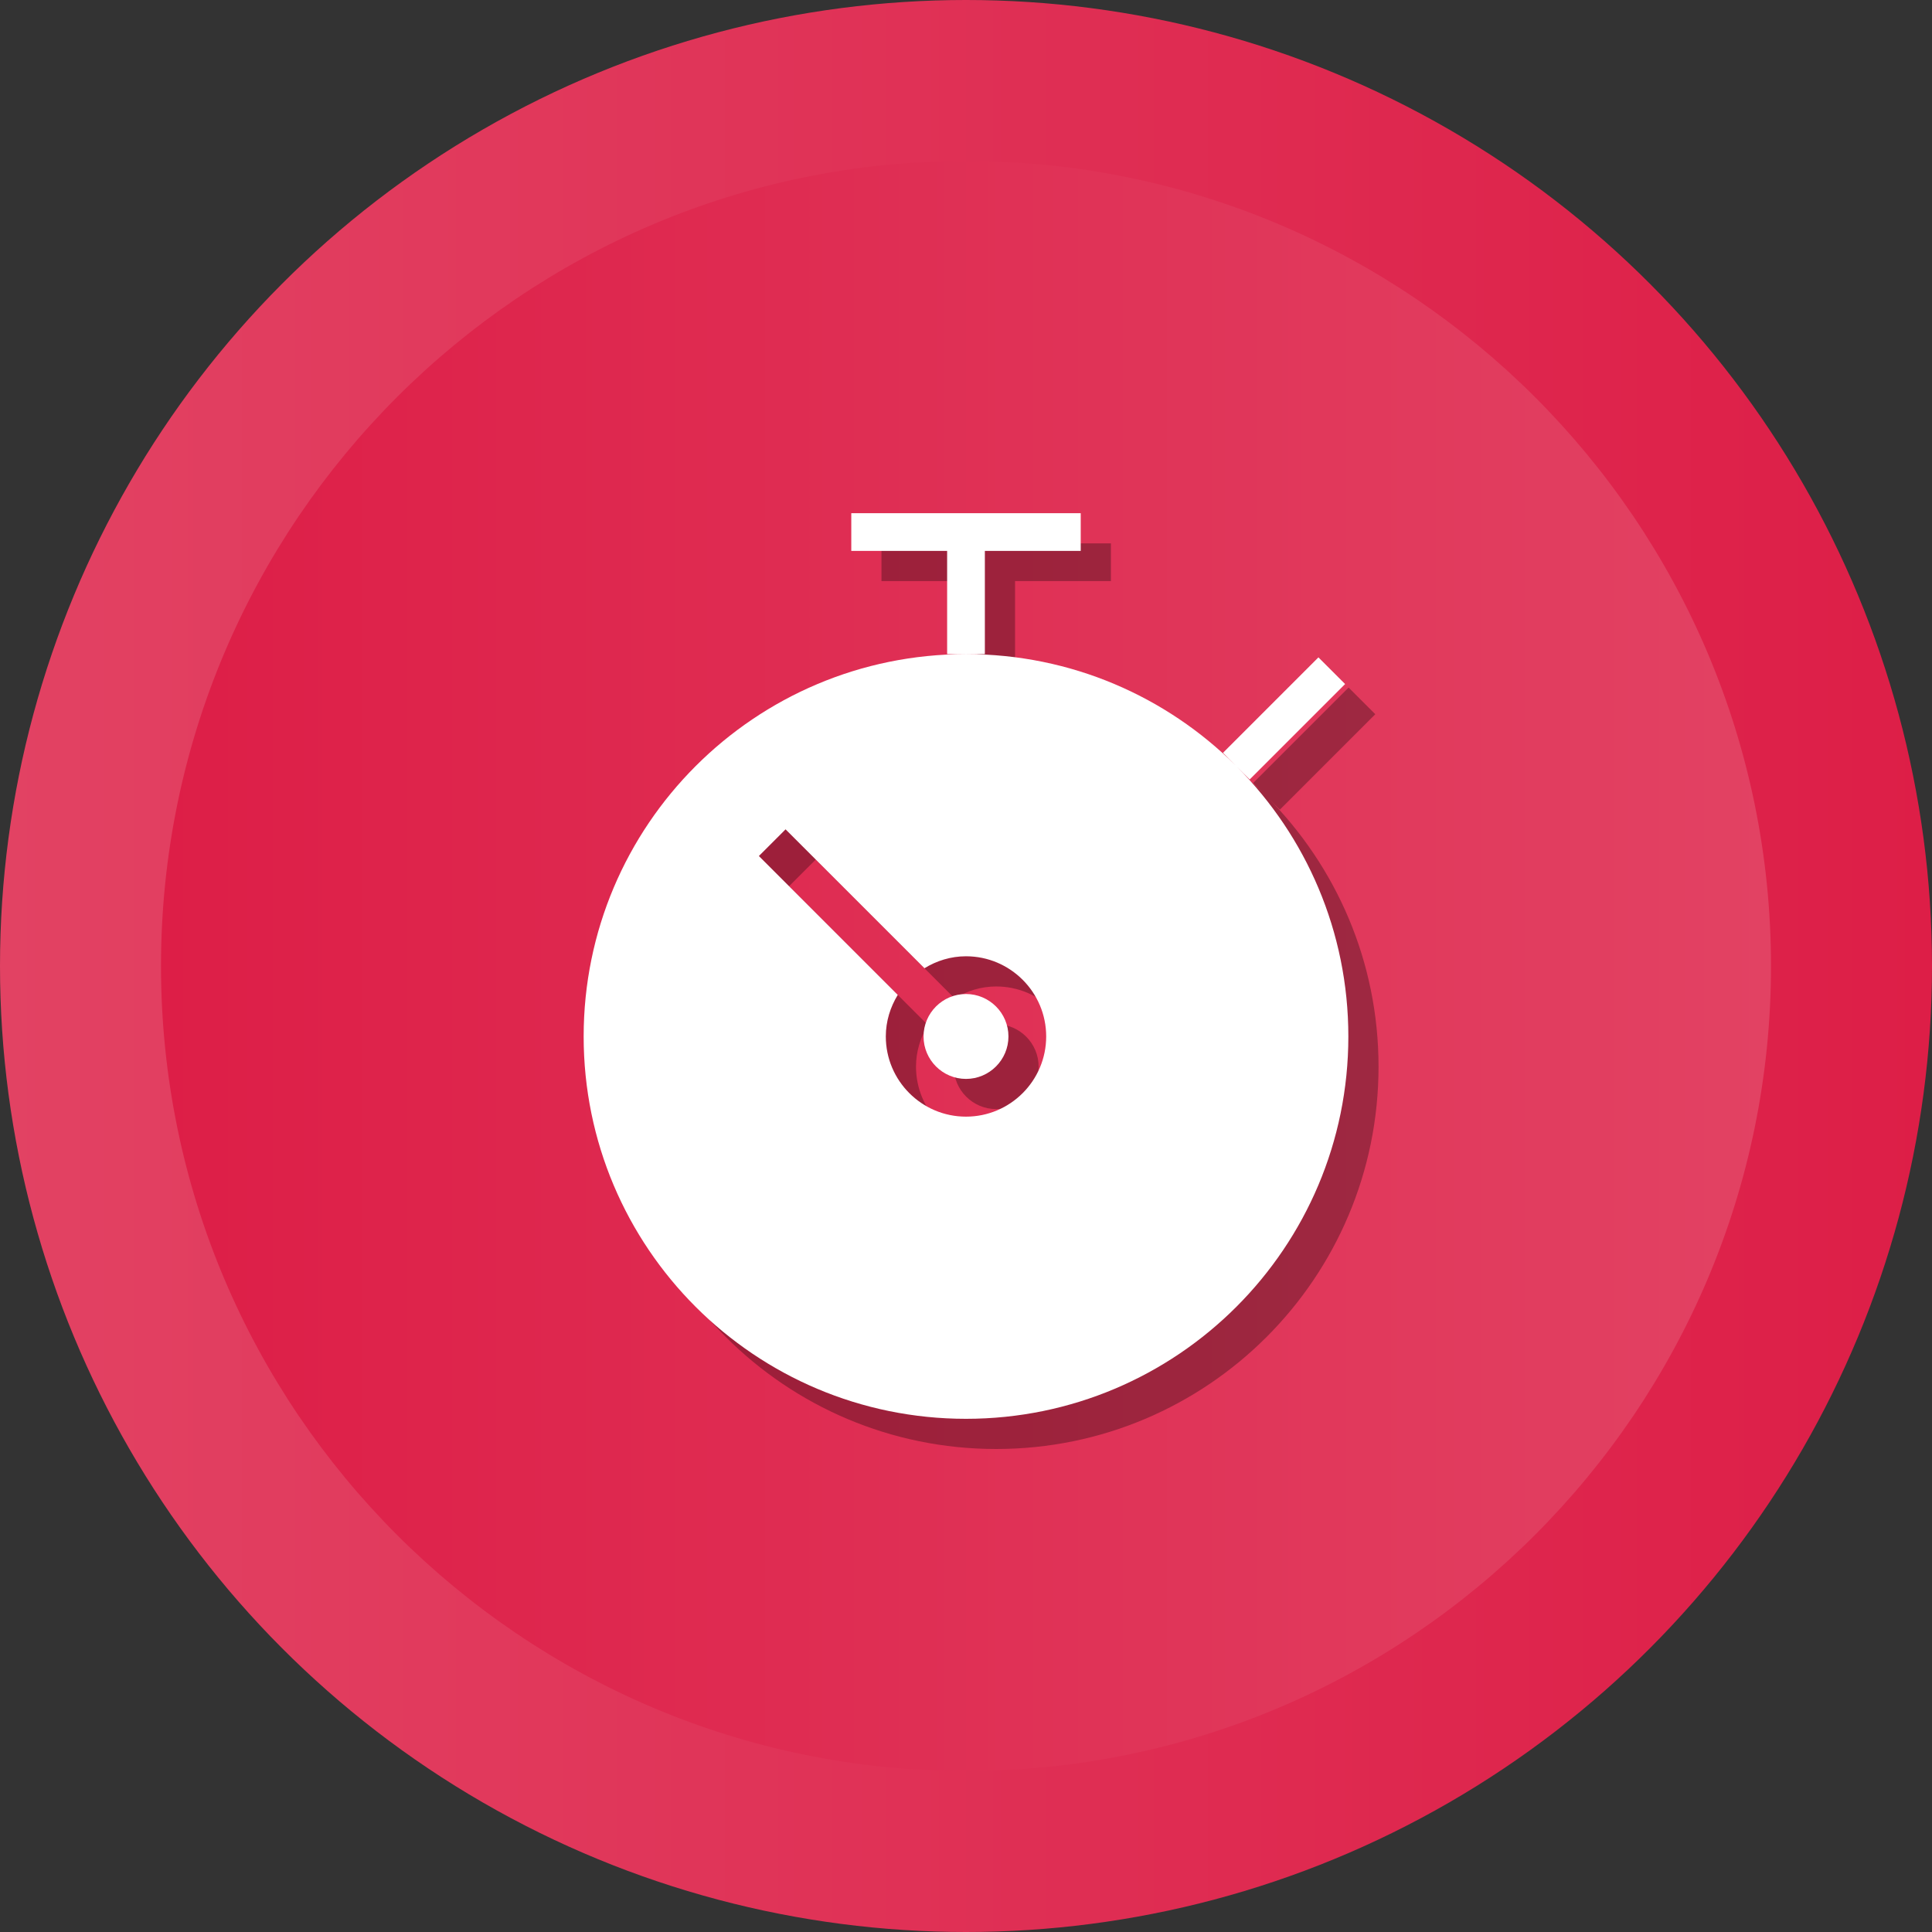 <?xml version="1.0" encoding="UTF-8"?>
<svg enable-background="new 0 0 512 512" id="Layer_1" version="1.1" viewBox="0 0 512 512" xml:space="preserve" xmlns="http://www.w3.org/2000/svg" xmlns:xlink="http://www.w3.org/1999/xlink"><rect x="0" y="0" width="512" height="512" fill="#333333" stroke="none"/><g><g><linearGradient gradientUnits="userSpaceOnUse" id="SVGID_1_" x1="-0" x2="512" y1="256" y2="256"><stop offset="0" style="stop-color:#E24263"/><stop offset="1" style="stop-color:#DD1E47"/></linearGradient><circle cx="256" cy="256" fill="url(#SVGID_1_)" r="256"/><linearGradient gradientUnits="userSpaceOnUse" id="SVGID_2_" x1="42.667" x2="469.333" y1="256.001" y2="256.001"><stop offset="0" style="stop-color:#DD1E47"/><stop offset="1" style="stop-color:#E24263"/></linearGradient><path d="M256,469.334c-117.631,0-213.333-95.702-213.333-213.333    c0-117.631,95.702-213.333,213.333-213.333c117.636,0,213.333,95.702,213.333,213.333    C469.333,373.631,373.636,469.334,256,469.334z" fill="url(#SVGID_2_)"/></g><g><path d="M263.999,271.423c-6.202,0-11.25,5.046-11.25,11.25    c0,6.204,5.049,11.25,11.25,11.25c6.201,0,11.25-5.046,11.25-11.25    C275.248,276.47,270.2,271.423,263.999,271.423z" opacity="0.3"/><path d="M335.87,211.27l3.303,3.303l25.293-25.293l-7.07-7.07    l-25.292,25.293l3.3,3.3c-18.315-18.197-43.535-29.452-71.393-29.455h4.987    v-27.349h25.405V144h-60.805v9.999h25.401v27.349h4.989    c-55.956,0.007-101.314,45.368-101.314,101.325C162.674,338.635,208.039,384,264,384    c55.961,0,101.326-45.365,101.326-101.327    C365.326,254.812,354.07,229.587,335.87,211.27z M263.999,303.923    c-11.719,0-21.25-9.533-21.25-21.25c0-4.045,1.197-7.791,3.167-11.014    l-36.805-36.805l7.07-7.07l36.806,36.806c3.222-1.969,6.966-3.166,11.012-3.166    c11.718,0,21.25,9.534,21.25,21.25    C285.248,294.39,275.717,303.923,263.999,303.923z" opacity="0.3"/></g><g><path d="M255.999,263.423c-6.202,0-11.25,5.046-11.25,11.25    c0,6.204,5.049,11.25,11.25,11.25c6.201,0,11.25-5.046,11.25-11.25    C267.248,268.47,262.2,263.423,255.999,263.423z" fill="#FFFFFF"/><path d="M327.87,203.27l3.303,3.303l25.293-25.293l-7.07-7.07    l-25.292,25.293l3.3,3.3c-18.315-18.197-43.535-29.452-71.393-29.455h4.987    v-27.349h25.405V136h-60.805v9.999h25.401v27.349h4.989    c-55.956,0.007-101.314,45.368-101.314,101.325C154.674,330.635,200.039,376,256,376    c55.961,0,101.326-45.365,101.326-101.327    C357.326,246.812,346.07,221.587,327.87,203.27z M255.999,295.923    c-11.719,0-21.25-9.533-21.25-21.25c0-4.045,1.197-7.791,3.167-11.014    l-36.805-36.805l7.07-7.07l36.806,36.806c3.222-1.969,6.966-3.166,11.012-3.166    c11.718,0,21.25,9.534,21.25,21.25    C277.248,286.39,267.717,295.923,255.999,295.923z" fill="#FFFFFF"/></g></g></svg>